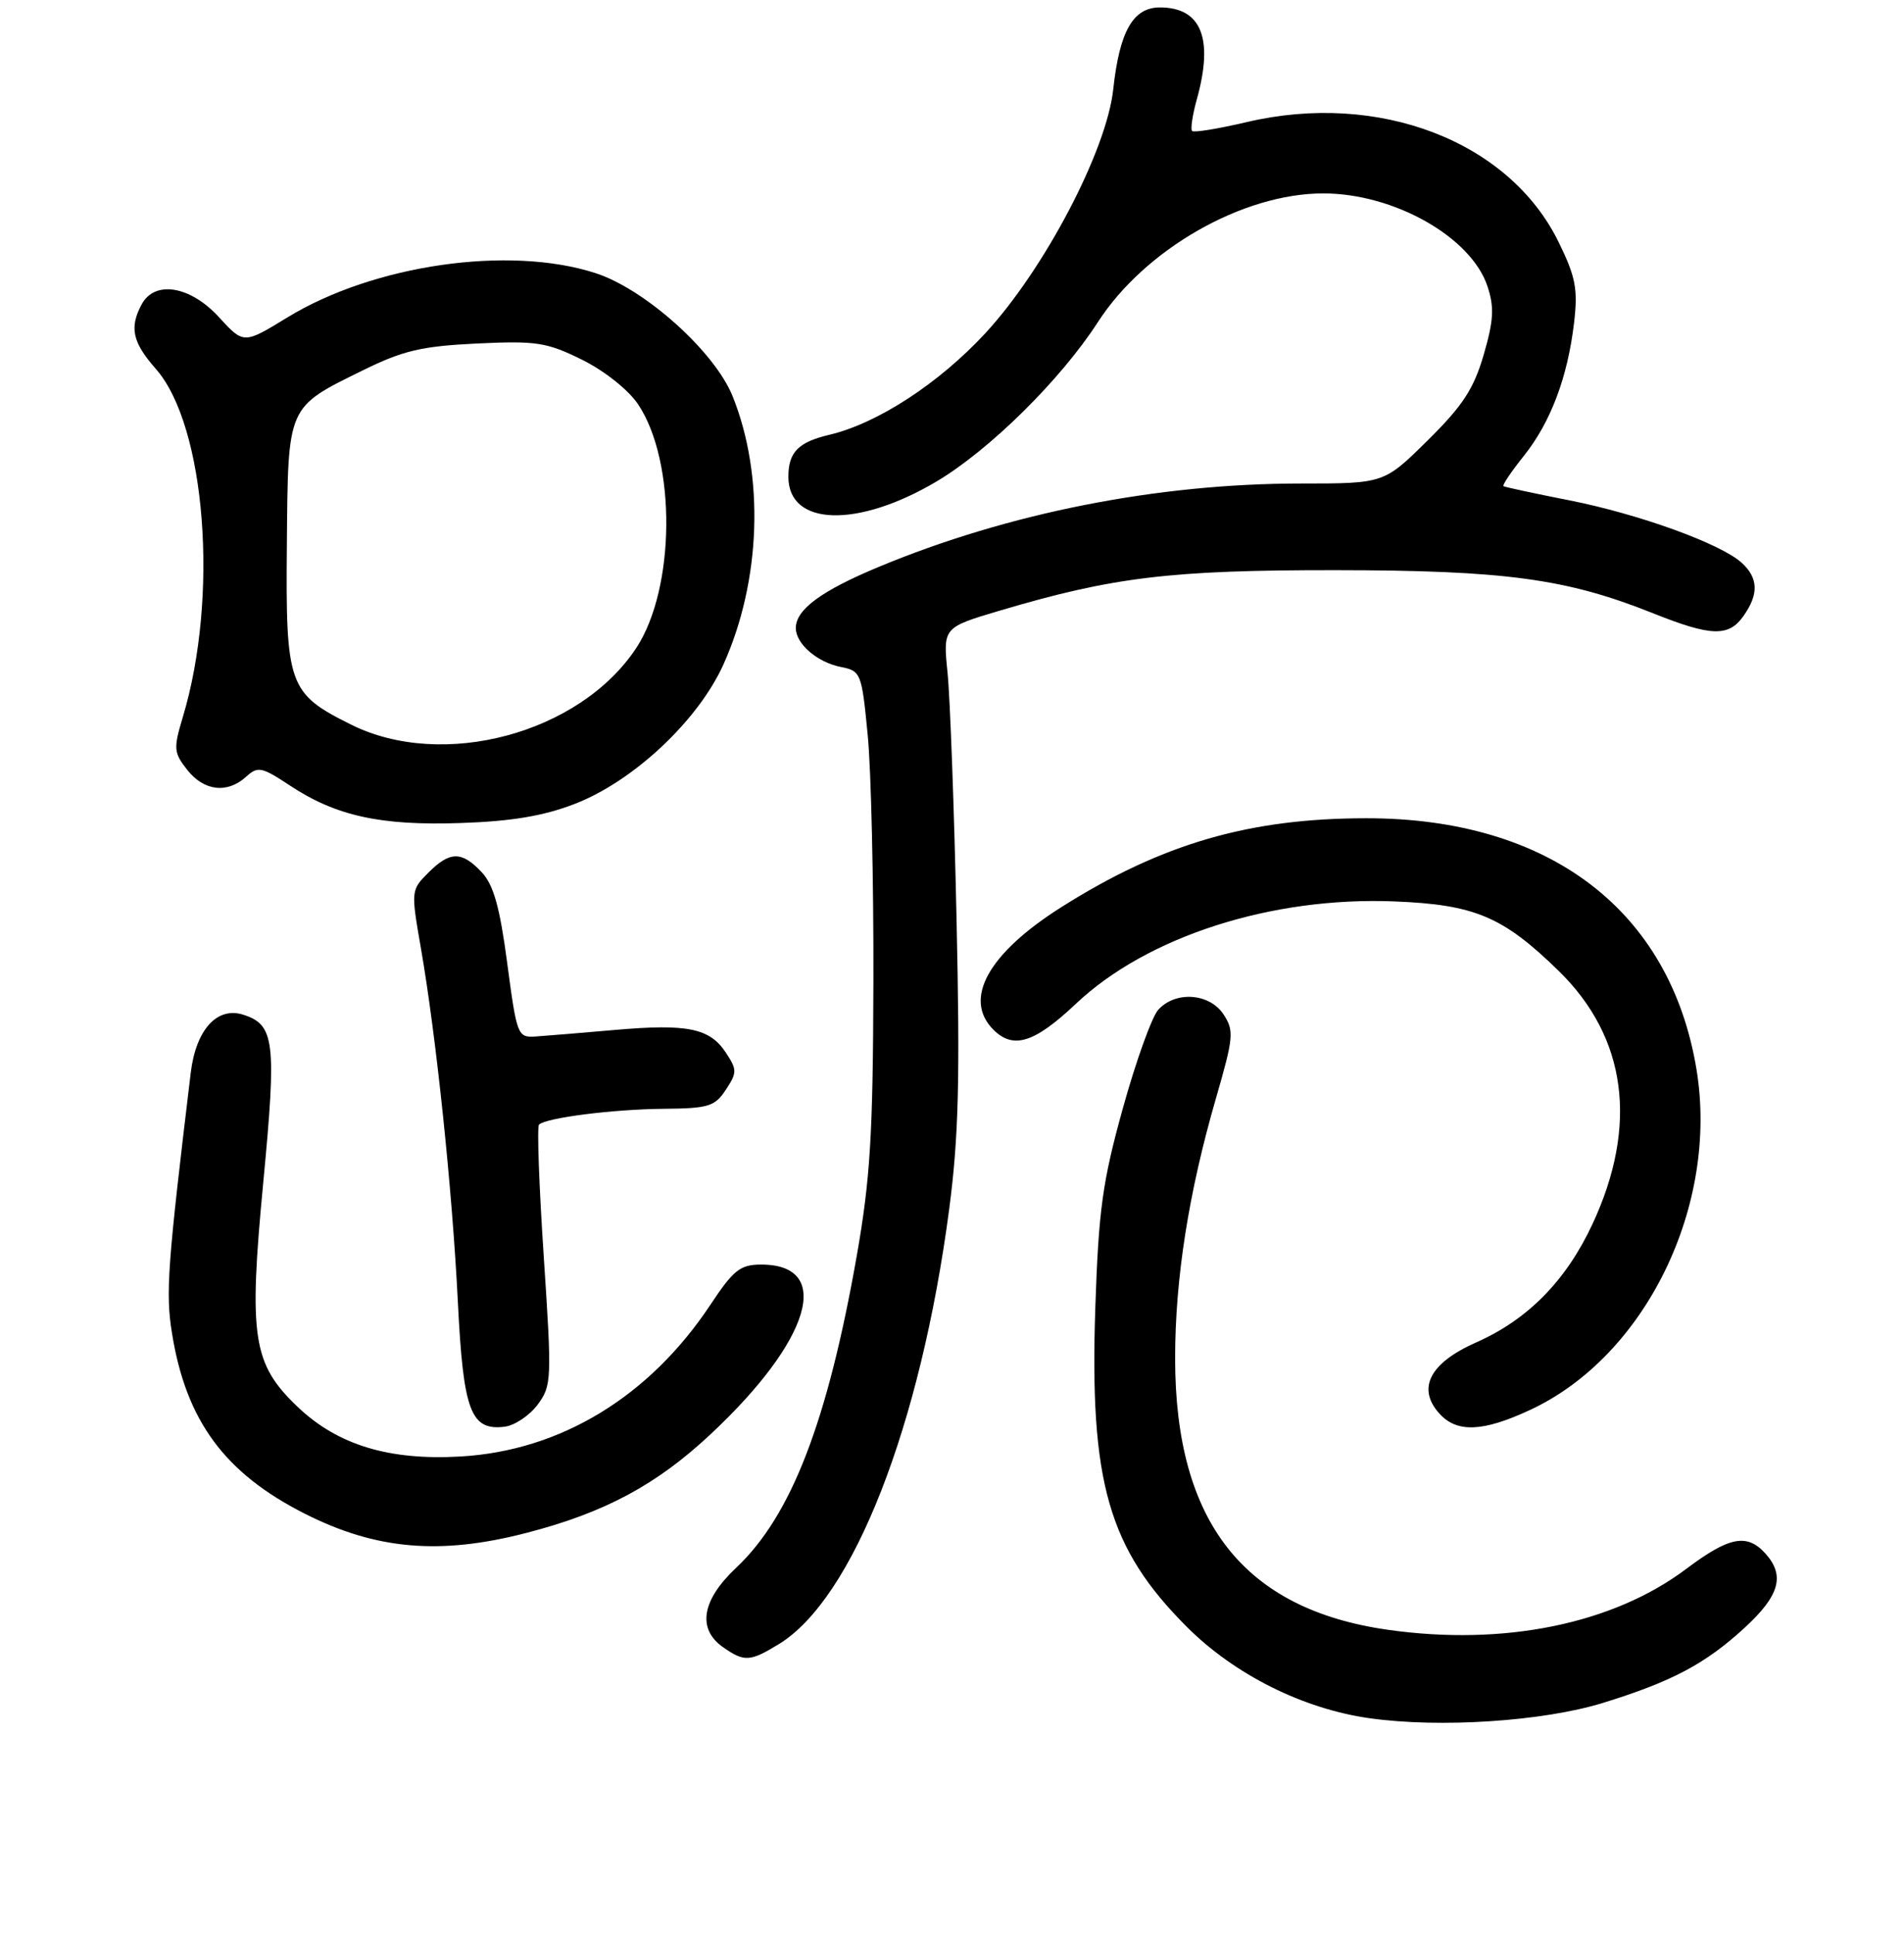 <?xml version="1.0" encoding="UTF-8" standalone="no"?>
<!DOCTYPE svg PUBLIC "-//W3C//DTD SVG 1.1//EN" "http://www.w3.org/Graphics/SVG/1.1/DTD/svg11.dtd" >
<svg xmlns="http://www.w3.org/2000/svg" xmlns:xlink="http://www.w3.org/1999/xlink" version="1.1" viewBox="0 0 256 260">
 <g >
 <path fill="currentColor"
d=" M 215.51 228.93 C 224.81 226.06 229.31 223.67 234.60 218.80 C 239.29 214.48 240.03 211.79 237.35 208.83 C 234.88 206.10 232.48 206.58 226.71 210.92 C 216.86 218.32 202.23 221.31 186.62 219.10 C 167.23 216.35 158.00 204.59 158.00 182.61 C 158.00 171.87 159.82 160.31 163.50 147.61 C 165.87 139.43 165.94 138.56 164.51 136.37 C 162.63 133.51 158.05 133.18 155.73 135.75 C 154.87 136.71 152.72 142.68 150.97 149.00 C 148.23 158.87 147.71 162.66 147.27 175.79 C 146.48 199.26 149.03 208.16 159.58 218.71 C 166.00 225.13 175.22 229.74 184.16 230.99 C 193.62 232.32 207.47 231.41 215.51 228.93 Z  M 104.71 221.03 C 114.68 214.95 123.77 191.77 127.62 162.57 C 128.89 152.90 129.09 145.13 128.61 123.50 C 128.29 108.65 127.74 93.77 127.40 90.43 C 126.79 84.36 126.79 84.36 134.39 82.10 C 149.65 77.57 157.34 76.64 179.50 76.65 C 202.38 76.67 210.62 77.79 222.25 82.44 C 230.10 85.58 232.44 85.64 234.44 82.78 C 236.50 79.85 236.41 77.68 234.16 75.64 C 231.32 73.08 220.42 69.13 211.00 67.26 C 206.32 66.34 202.34 65.48 202.15 65.36 C 201.96 65.23 203.18 63.42 204.86 61.32 C 208.48 56.80 210.78 50.72 211.64 43.38 C 212.17 38.87 211.86 37.24 209.57 32.56 C 202.93 18.98 185.39 12.23 167.60 16.42 C 163.81 17.31 160.51 17.85 160.28 17.61 C 160.05 17.38 160.33 15.46 160.92 13.34 C 163.20 5.16 161.52 1.00 155.95 1.00 C 152.35 1.00 150.53 4.19 149.68 12.00 C 148.79 20.26 140.40 36.24 132.47 44.81 C 126.23 51.55 117.97 56.93 111.51 58.45 C 107.32 59.44 106.00 60.80 106.00 64.10 C 106.00 70.74 115.28 71.03 125.90 64.74 C 133.03 60.51 142.59 51.08 147.61 43.31 C 153.94 33.50 167.08 26.00 177.91 26.00 C 187.44 26.00 197.81 31.87 200.00 38.50 C 200.93 41.31 200.83 43.07 199.49 47.69 C 198.15 52.28 196.67 54.55 191.96 59.20 C 186.09 65.00 186.09 65.00 174.92 65.00 C 155.62 65.00 135.57 68.96 118.15 76.21 C 110.43 79.42 107.00 81.95 107.00 84.43 C 107.00 86.55 109.86 89.02 113.04 89.66 C 115.76 90.20 115.86 90.45 116.67 98.86 C 117.13 103.61 117.47 118.53 117.43 132.00 C 117.38 152.56 117.01 158.50 115.18 168.91 C 111.25 191.19 106.36 203.81 98.99 210.75 C 94.34 215.12 93.71 218.98 97.22 221.44 C 100.08 223.44 100.83 223.40 104.71 221.03 Z  M 70.83 206.06 C 81.33 203.34 88.27 199.61 95.54 192.81 C 109.04 180.19 112.08 170.00 102.35 170.00 C 99.53 170.00 98.63 170.71 95.52 175.40 C 87.31 187.77 75.38 195.02 61.95 195.80 C 52.31 196.36 45.41 194.26 40.04 189.15 C 33.95 183.35 33.41 179.79 35.41 158.81 C 37.20 140.02 36.93 137.75 32.70 136.41 C 29.19 135.29 26.35 138.43 25.65 144.18 C 22.52 170.14 22.25 173.81 23.12 179.20 C 25.00 190.97 30.18 198.02 40.96 203.48 C 50.55 208.34 59.19 209.09 70.83 206.06 Z  M 72.28 188.84 C 74.18 186.28 74.21 185.51 73.11 168.94 C 72.48 159.46 72.19 151.47 72.47 151.19 C 73.40 150.27 82.40 149.12 89.23 149.06 C 95.27 149.01 96.12 148.74 97.59 146.50 C 99.11 144.19 99.11 143.81 97.60 141.52 C 95.44 138.22 92.43 137.60 82.66 138.46 C 78.17 138.85 73.38 139.25 72.01 139.34 C 69.60 139.50 69.49 139.21 68.20 129.50 C 67.20 121.93 66.36 118.95 64.76 117.25 C 62.08 114.39 60.49 114.41 57.57 117.34 C 55.26 119.65 55.25 119.77 56.60 127.51 C 58.66 139.41 60.81 159.95 61.56 175.00 C 62.29 189.72 63.28 192.35 67.85 191.80 C 69.20 191.63 71.19 190.30 72.28 188.84 Z  M 205.75 189.53 C 221.25 182.32 231.12 162.09 228.10 143.76 C 224.57 122.38 208.31 110.00 183.75 110.00 C 167.95 110.00 156.21 113.42 142.72 121.94 C 132.87 128.16 129.45 134.31 133.57 138.43 C 136.24 141.10 139.09 140.20 144.65 134.95 C 154.22 125.90 170.94 120.52 187.47 121.18 C 198.29 121.61 202.08 123.21 209.57 130.52 C 218.73 139.47 220.30 151.29 214.10 164.59 C 210.55 172.18 205.42 177.40 198.45 180.48 C 192.23 183.23 190.47 186.65 193.54 190.04 C 195.89 192.64 199.39 192.50 205.75 189.53 Z  M 77.28 108.07 C 85.20 105.01 93.91 96.82 97.29 89.28 C 102.33 78.04 102.81 63.96 98.50 53.26 C 96.08 47.26 86.72 38.86 80.05 36.71 C 68.44 32.96 50.24 35.58 38.63 42.68 C 32.76 46.27 32.76 46.27 29.43 42.63 C 25.57 38.42 20.80 37.64 19.04 40.93 C 17.37 44.04 17.81 46.02 20.96 49.60 C 27.67 57.25 29.45 80.23 24.58 96.40 C 23.31 100.63 23.35 101.18 25.17 103.49 C 27.42 106.35 30.54 106.72 33.08 104.43 C 34.68 102.98 35.16 103.08 38.96 105.59 C 45.17 109.70 51.18 111.02 62.00 110.64 C 68.83 110.41 73.12 109.68 77.28 108.07 Z  M 47.20 97.41 C 38.78 93.22 38.40 92.16 38.57 73.24 C 38.73 54.39 38.54 54.83 48.80 49.78 C 54.20 47.12 56.69 46.54 64.11 46.18 C 72.12 45.80 73.49 46.01 78.24 48.35 C 81.25 49.84 84.47 52.39 85.77 54.32 C 90.96 62.01 90.83 79.12 85.53 87.14 C 77.93 98.62 59.52 103.55 47.20 97.41 Z "/>
</g>
</svg>